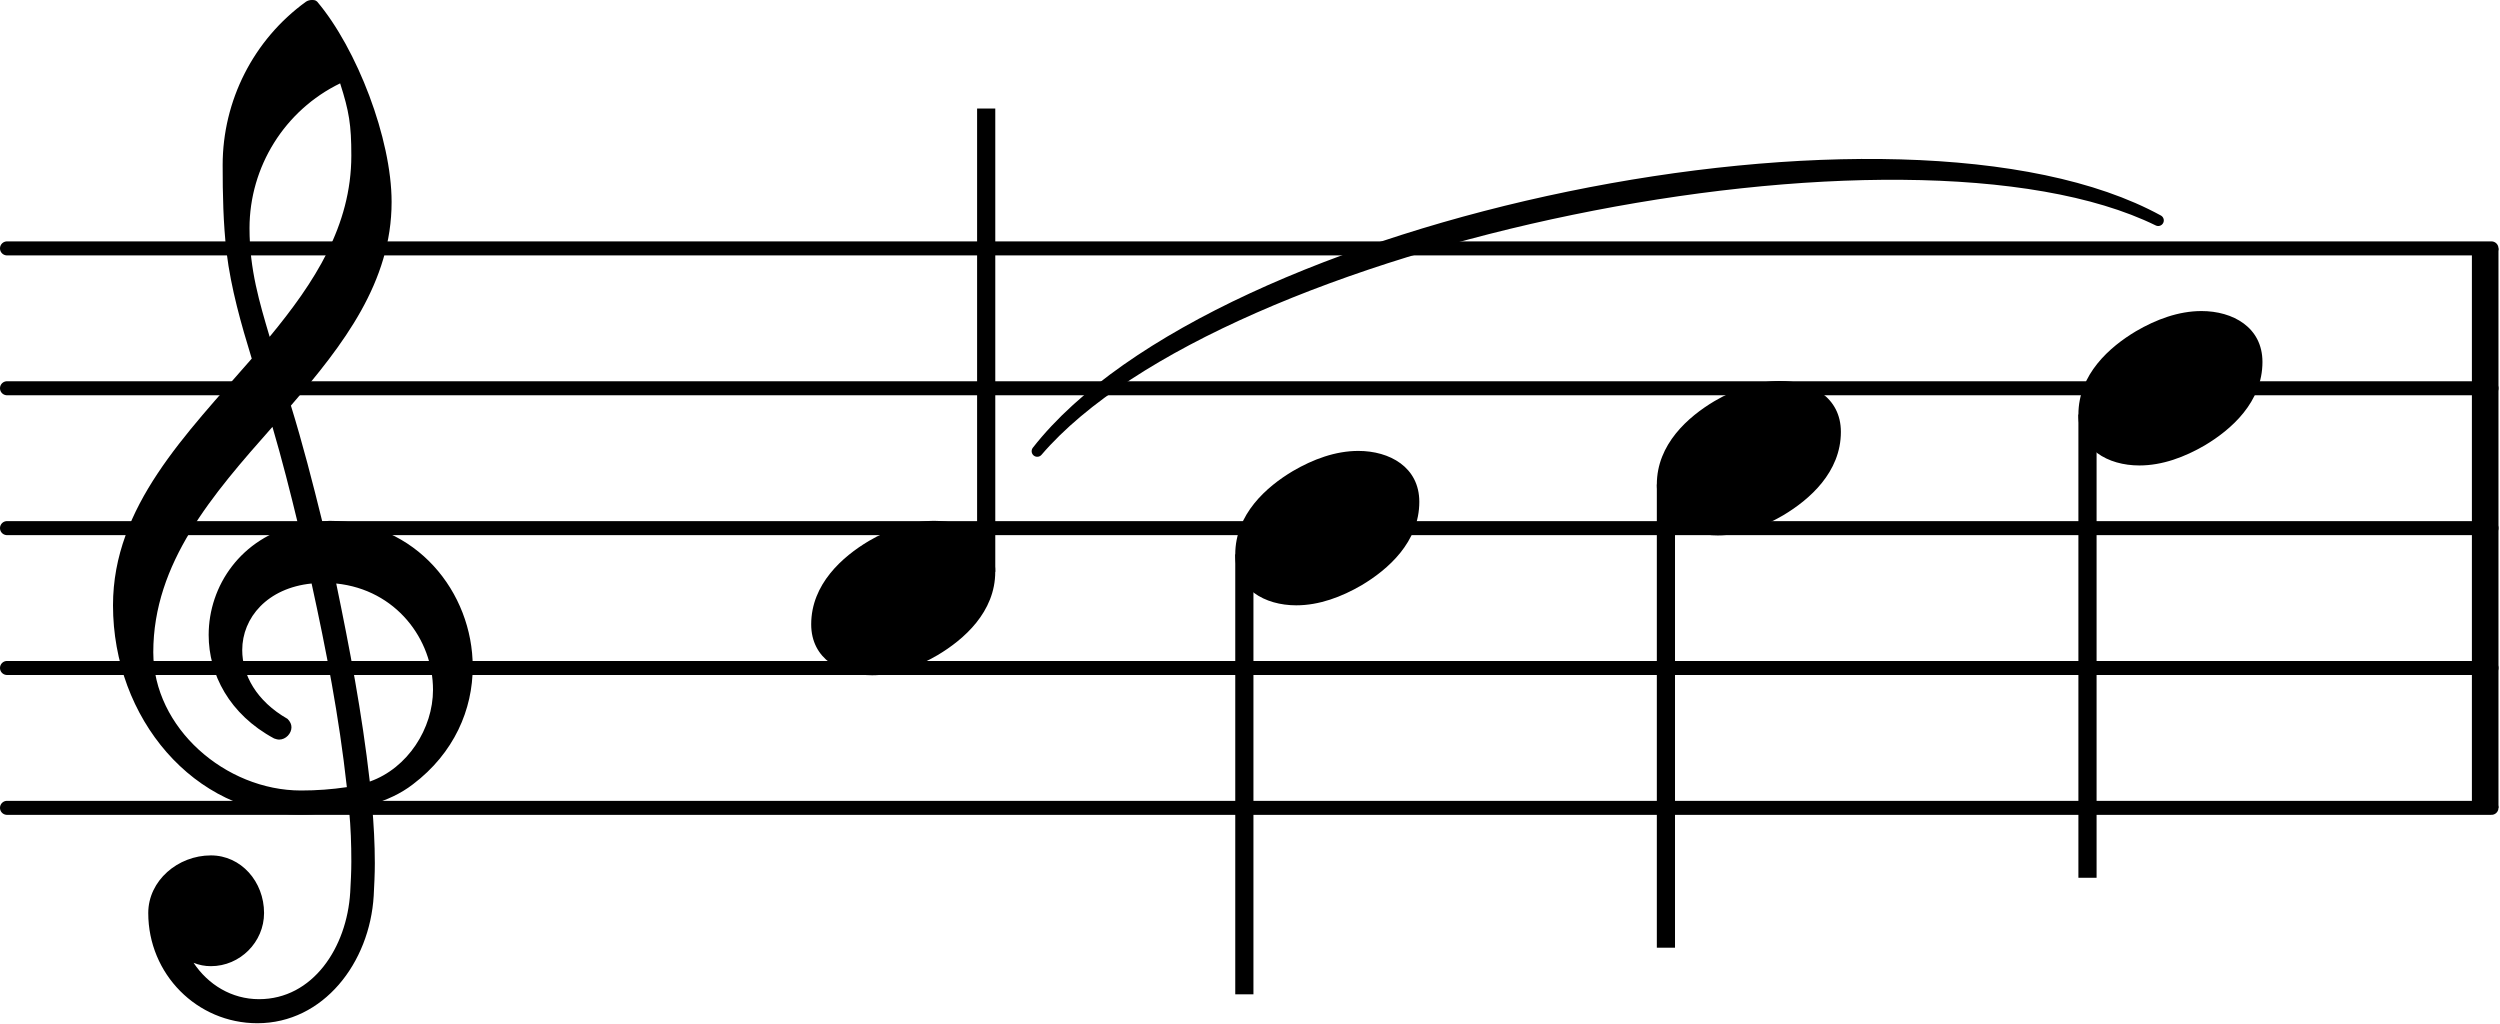 <?xml version="1.0" encoding="UTF-8" standalone="no"?><!DOCTYPE svg PUBLIC "-//W3C//DTD SVG 1.1//EN" "http://www.w3.org/Graphics/SVG/1.1/DTD/svg11.dtd"><svg width="100%" height="100%" viewBox="0 0 371 152" version="1.1" xmlns="http://www.w3.org/2000/svg" xmlns:xlink="http://www.w3.org/1999/xlink" xml:space="preserve" xmlns:serif="http://www.serif.com/" style="fill-rule:evenodd;clip-rule:evenodd;stroke-linecap:round;stroke-linejoin:round;"><path d="M1.038,119.884l368.696,-0" style="fill:none;fill-rule:nonzero;stroke:#000;stroke-width:2.08px;"/><path d="M1.038,99.128l368.696,0" style="fill:none;fill-rule:nonzero;stroke:#000;stroke-width:2.08px;"/><path d="M1.038,78.373l368.696,-0" style="fill:none;fill-rule:nonzero;stroke:#000;stroke-width:2.08px;"/><path d="M1.038,57.617l368.696,0" style="fill:none;fill-rule:nonzero;stroke:#000;stroke-width:2.08px;"/><path d="M1.038,36.862l368.696,-0" style="fill:none;fill-rule:nonzero;stroke:#000;stroke-width:2.08px;"/><rect x="366.829" y="36.862" width="3.944" height="83.022"/><path d="M201.576,66.916c4.65,-0 9.05,2.407 9.05,7.555c-0,5.977 -4.649,10.045 -8.552,12.37c-2.988,1.743 -6.309,2.989 -9.713,2.989c-4.649,-0 -9.049,-2.408 -9.049,-7.555c-0,-5.978 4.649,-10.046 8.551,-12.37c2.989,-1.744 6.309,-2.989 9.713,-2.989Z" style="fill-rule:nonzero;"/><rect x="183.313" y="82.271" width="2.698" height="65.286"/><path d="M264.138,56.538c4.649,-0 9.049,2.408 9.049,7.555c-0,5.978 -4.649,10.046 -8.551,12.37c-2.989,1.744 -6.31,2.989 -9.714,2.989c-4.649,0 -9.049,-2.408 -9.049,-7.555c-0,-5.978 4.649,-10.046 8.551,-12.37c2.989,-1.744 6.31,-2.989 9.714,-2.989Z" style="fill-rule:nonzero;"/><rect x="245.874" y="71.893" width="2.698" height="68.746"/><path d="M326.699,46.16c4.649,0 9.049,2.408 9.049,7.555c0,5.978 -4.649,10.046 -8.551,12.371c-2.989,1.743 -6.31,2.988 -9.714,2.988c-4.649,0 -9.049,-2.407 -9.049,-7.555c-0,-5.977 4.649,-10.045 8.551,-12.37c2.989,-1.743 6.31,-2.989 9.714,-2.989Z" style="fill-rule:nonzero;"/><rect x="308.435" y="61.515" width="2.698" height="68.746"/><path d="M153.926,66.957c26.674,-34.123 128.369,-55.059 166.352,-34.246c-37.481,-18.374 -139.176,2.562 -166.352,34.246Z" style="fill-rule:nonzero;stroke:#000;stroke-width:1.66px;"/><path d="M138.646,77.293c4.649,0 9.049,2.408 9.049,7.555c0,5.978 -4.649,10.046 -8.551,12.371c-2.989,1.743 -6.31,2.989 -9.714,2.989c-4.649,-0 -9.049,-2.408 -9.049,-7.555c-0,-5.978 4.649,-10.046 8.551,-12.371c2.989,-1.743 6.31,-2.989 9.714,-2.989Z" style="fill-rule:nonzero;"/><path d="M47.82,77.376c0.332,0 0.747,-0.083 1.079,-0.083c12.868,0 21.254,10.627 21.254,21.669c-0,6.31 -2.74,12.786 -8.884,17.435c-1.826,1.411 -3.902,2.324 -6.06,2.989c0.249,2.905 0.415,5.811 0.415,8.717c-0,1.577 -0.083,3.238 -0.166,4.815c-0.581,9.963 -7.472,18.929 -17.269,18.929c-8.966,0 -16.189,-7.306 -16.189,-16.355c-0,-4.815 4.4,-8.551 9.298,-8.551c4.483,-0 7.887,3.902 7.887,8.551c0,4.317 -3.57,7.887 -7.887,7.887c-0.913,-0 -1.743,-0.166 -2.573,-0.498c2.158,3.238 5.645,5.396 9.713,5.396c7.97,0 13.035,-7.638 13.533,-15.857c0.083,-1.494 0.166,-3.072 0.166,-4.566c-0,-2.574 -0.083,-5.064 -0.332,-7.638c-2.408,0.415 -4.816,0.664 -7.389,0.664c-15.608,0 -27.647,-14.28 -27.647,-31.05c0,-14.695 10.876,-25.405 20.59,-36.613c-1.578,-5.147 -3.072,-10.378 -3.736,-15.774c-0.498,-4.317 -0.581,-8.634 -0.581,-12.952c-0,-9.547 4.566,-18.596 12.37,-24.242c0.249,-0.166 0.581,-0.249 0.83,-0.249c0.332,-0 0.581,-0 0.83,0.249c5.895,6.974 11.042,20.34 11.042,29.722c0,11.872 -7.14,21.171 -14.944,30.22c1.744,5.645 3.238,11.457 4.65,17.185Zm7.057,38.606c5.645,-1.993 9.381,-7.887 9.381,-13.616c-0,-7.472 -5.479,-14.861 -14.363,-15.774c1.993,9.63 3.819,19.178 4.982,29.39Zm-32.13,-19.178c-0,11.208 10.71,20.506 21.918,20.506c2.324,0 4.566,-0.166 6.808,-0.498c-1.163,-10.544 -3.072,-20.34 -5.231,-30.22c-6.559,0.664 -10.295,5.064 -10.295,9.88c0,3.653 2.076,7.555 6.725,10.211c0.415,0.415 0.581,0.83 0.581,1.246c0,0.913 -0.83,1.826 -1.826,1.826c-0.249,0 -0.498,-0.083 -0.747,-0.166c-6.642,-3.57 -9.714,-9.547 -9.714,-15.359c0,-7.306 4.815,-14.446 13.284,-16.355c-1.163,-4.816 -2.408,-9.714 -3.819,-14.529c-8.884,10.045 -17.684,20.174 -17.684,33.458Zm27.729,-84.434c-8.219,3.985 -13.449,12.371 -13.449,21.503c-0,6.144 1.494,11.042 2.989,16.106c6.641,-8.053 12.121,-16.438 12.121,-26.899c-0,-4.566 -0.332,-6.559 -1.661,-10.71Z" style="fill-rule:nonzero;"/><rect x="145.002" y="16.106" width="2.698" height="68.746"/></svg>